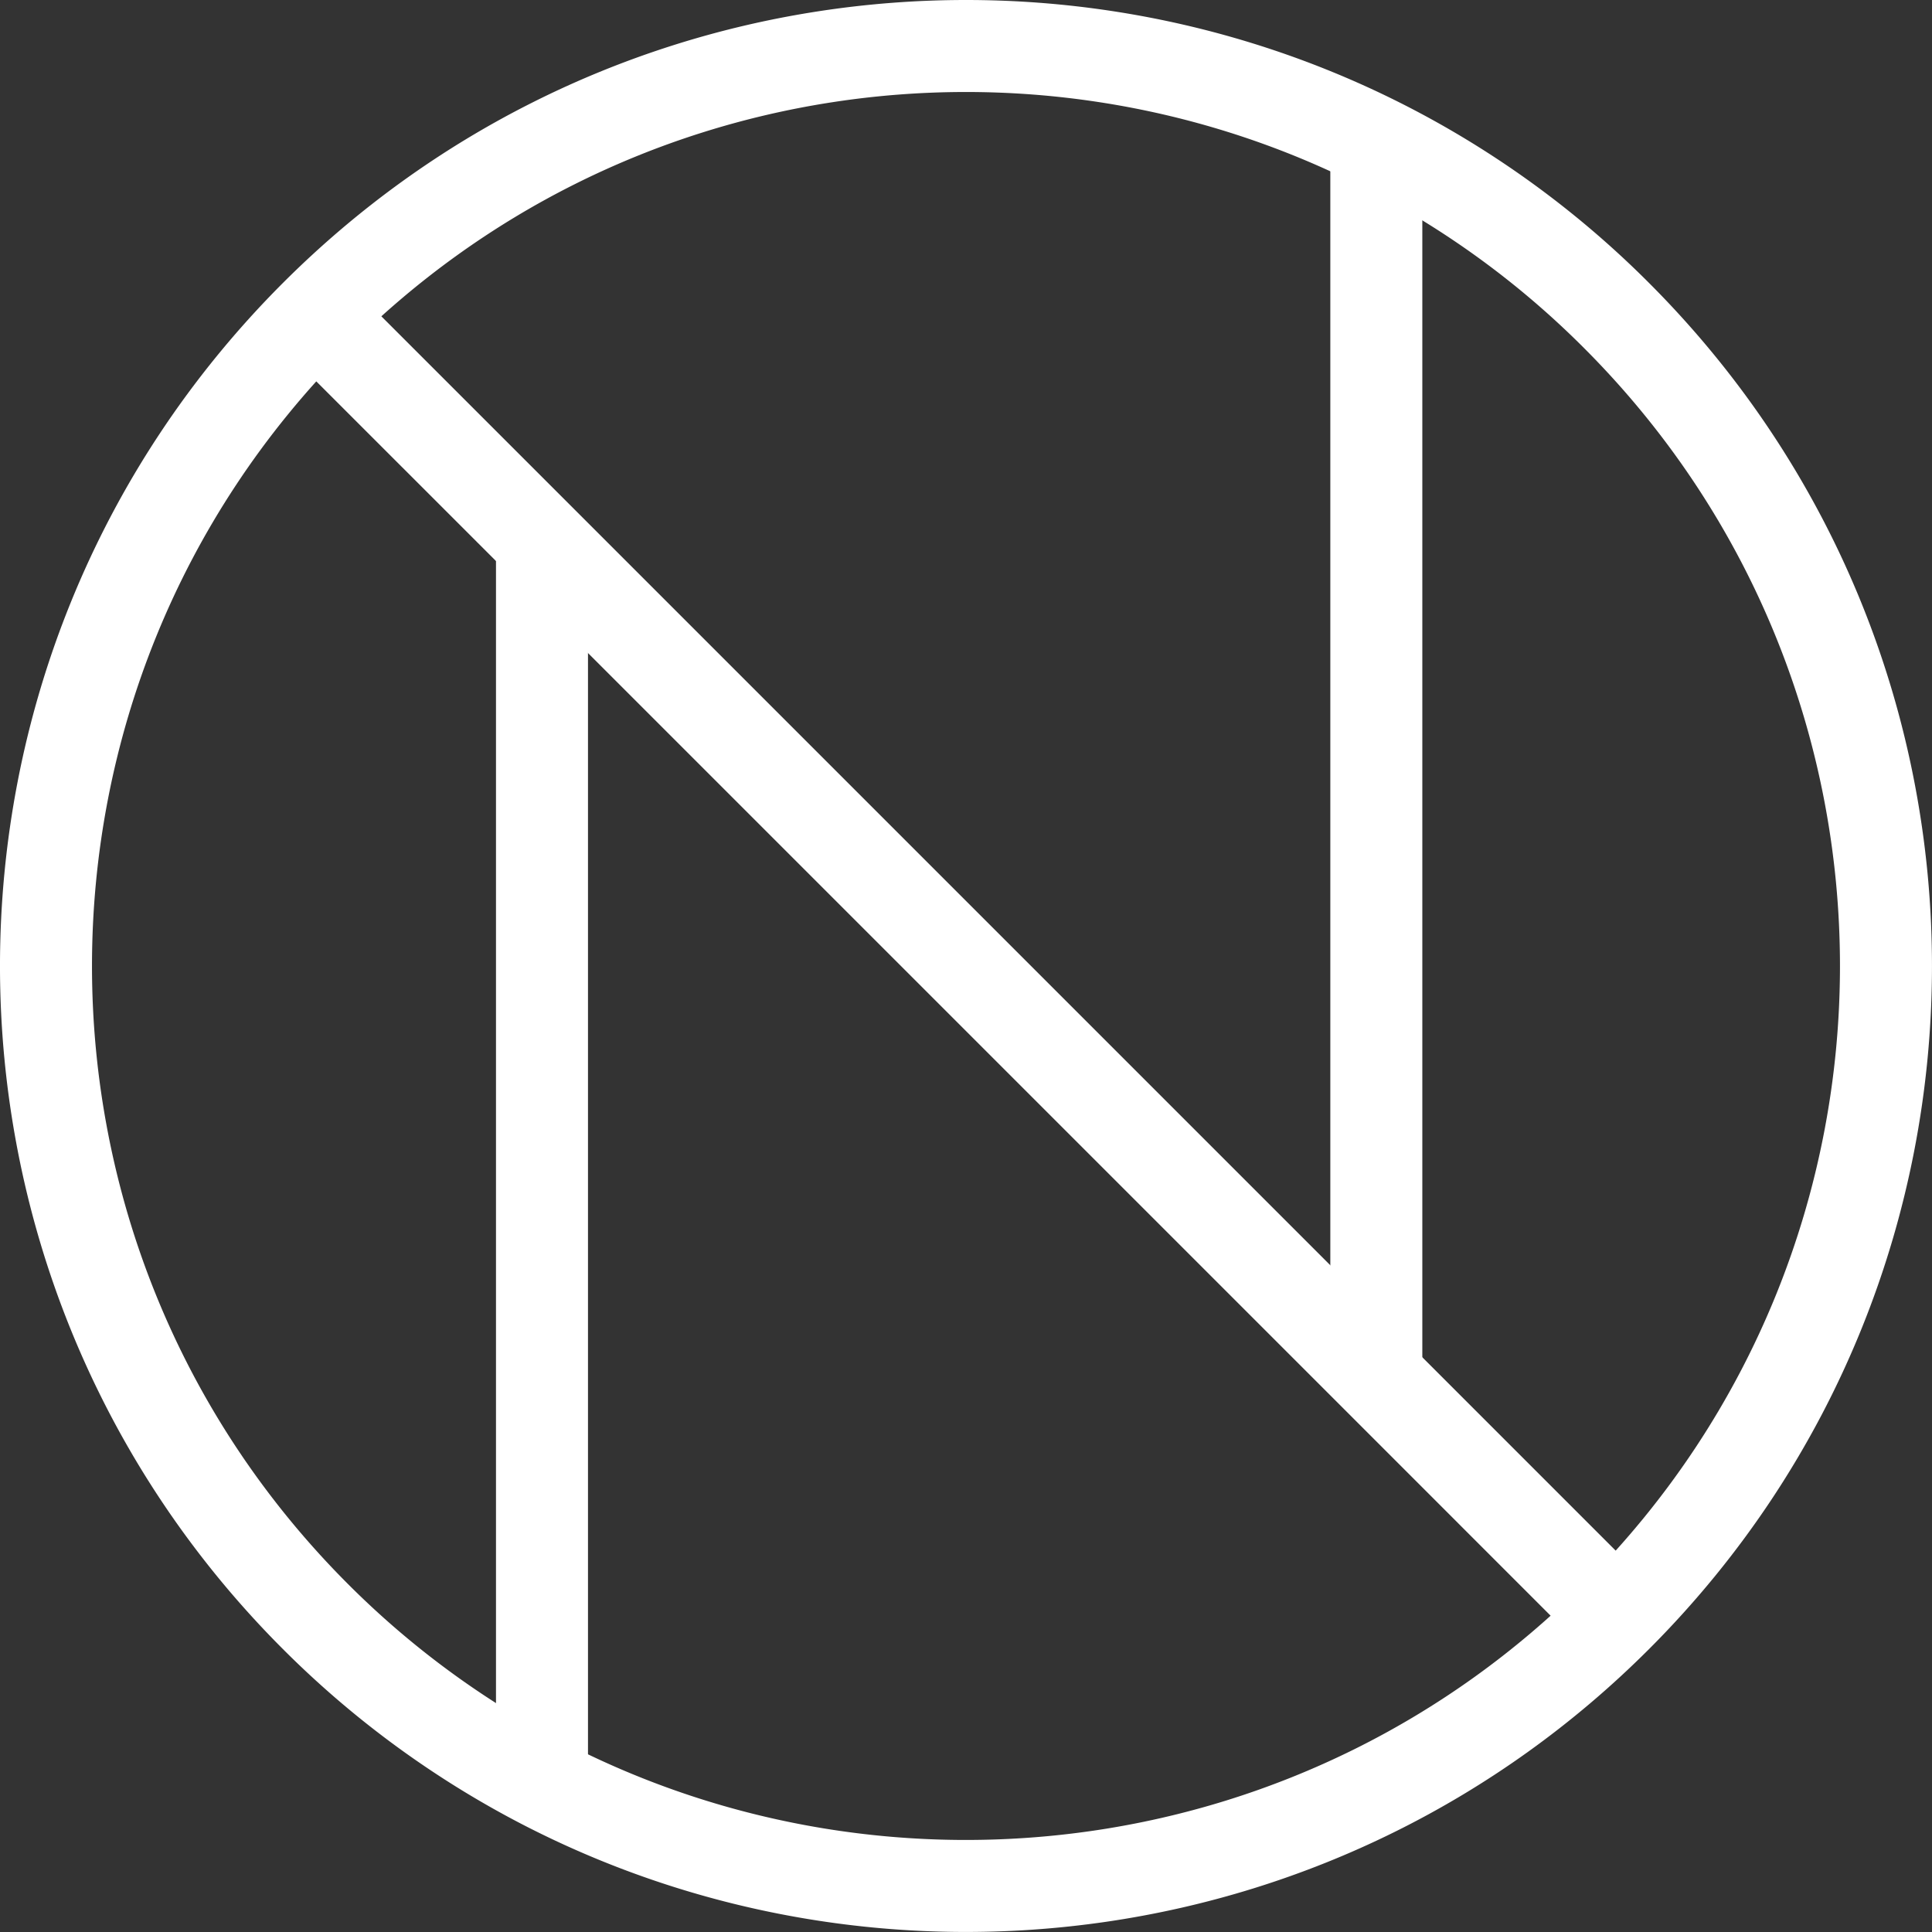 <svg id="Layer_1" data-name="Layer 1" xmlns="http://www.w3.org/2000/svg" viewBox="0 0 525 525"><rect x="0" y="0" width="525" height="525" fill="#333333" stroke="none"/><defs><style>.cls-1,.cls-2{fill:none;stroke:#ffffff;stroke-miterlimit:10;}.cls-1{stroke-width:12px;}.cls-2{stroke-width:25px;}</style></defs><path class="cls-1" d="M185.32,409.14" transform="translate(-35.14 -35.14)"/><path class="cls-1" d="M522.46,409.14" transform="translate(-35.14 -35.14)"/><path class="cls-2" d="M409.14,73.81a249.25,249.25,0,0,1,65.27,47.06c97.63,97.63,97.63,255.91,0,353.55-79,79-197.82,94.08-292,45.16a250,250,0,0,1-61.55-45.16c-97.63-97.64-97.63-255.92,0-353.55C198.86,42.87,315.57,27.18,409.14,73.81Z" transform="translate(-35.14 -35.14)"/><polyline class="cls-2" points="85.72 85.73 147.28 147.28 374 374 439.27 439.28"/><polyline class="cls-2" points="374 37.66 374 38.67 374 374 374 374.82"/><line class="cls-2" x1="147.28" y1="147.28" x2="147.28" y2="484.43"/></svg>